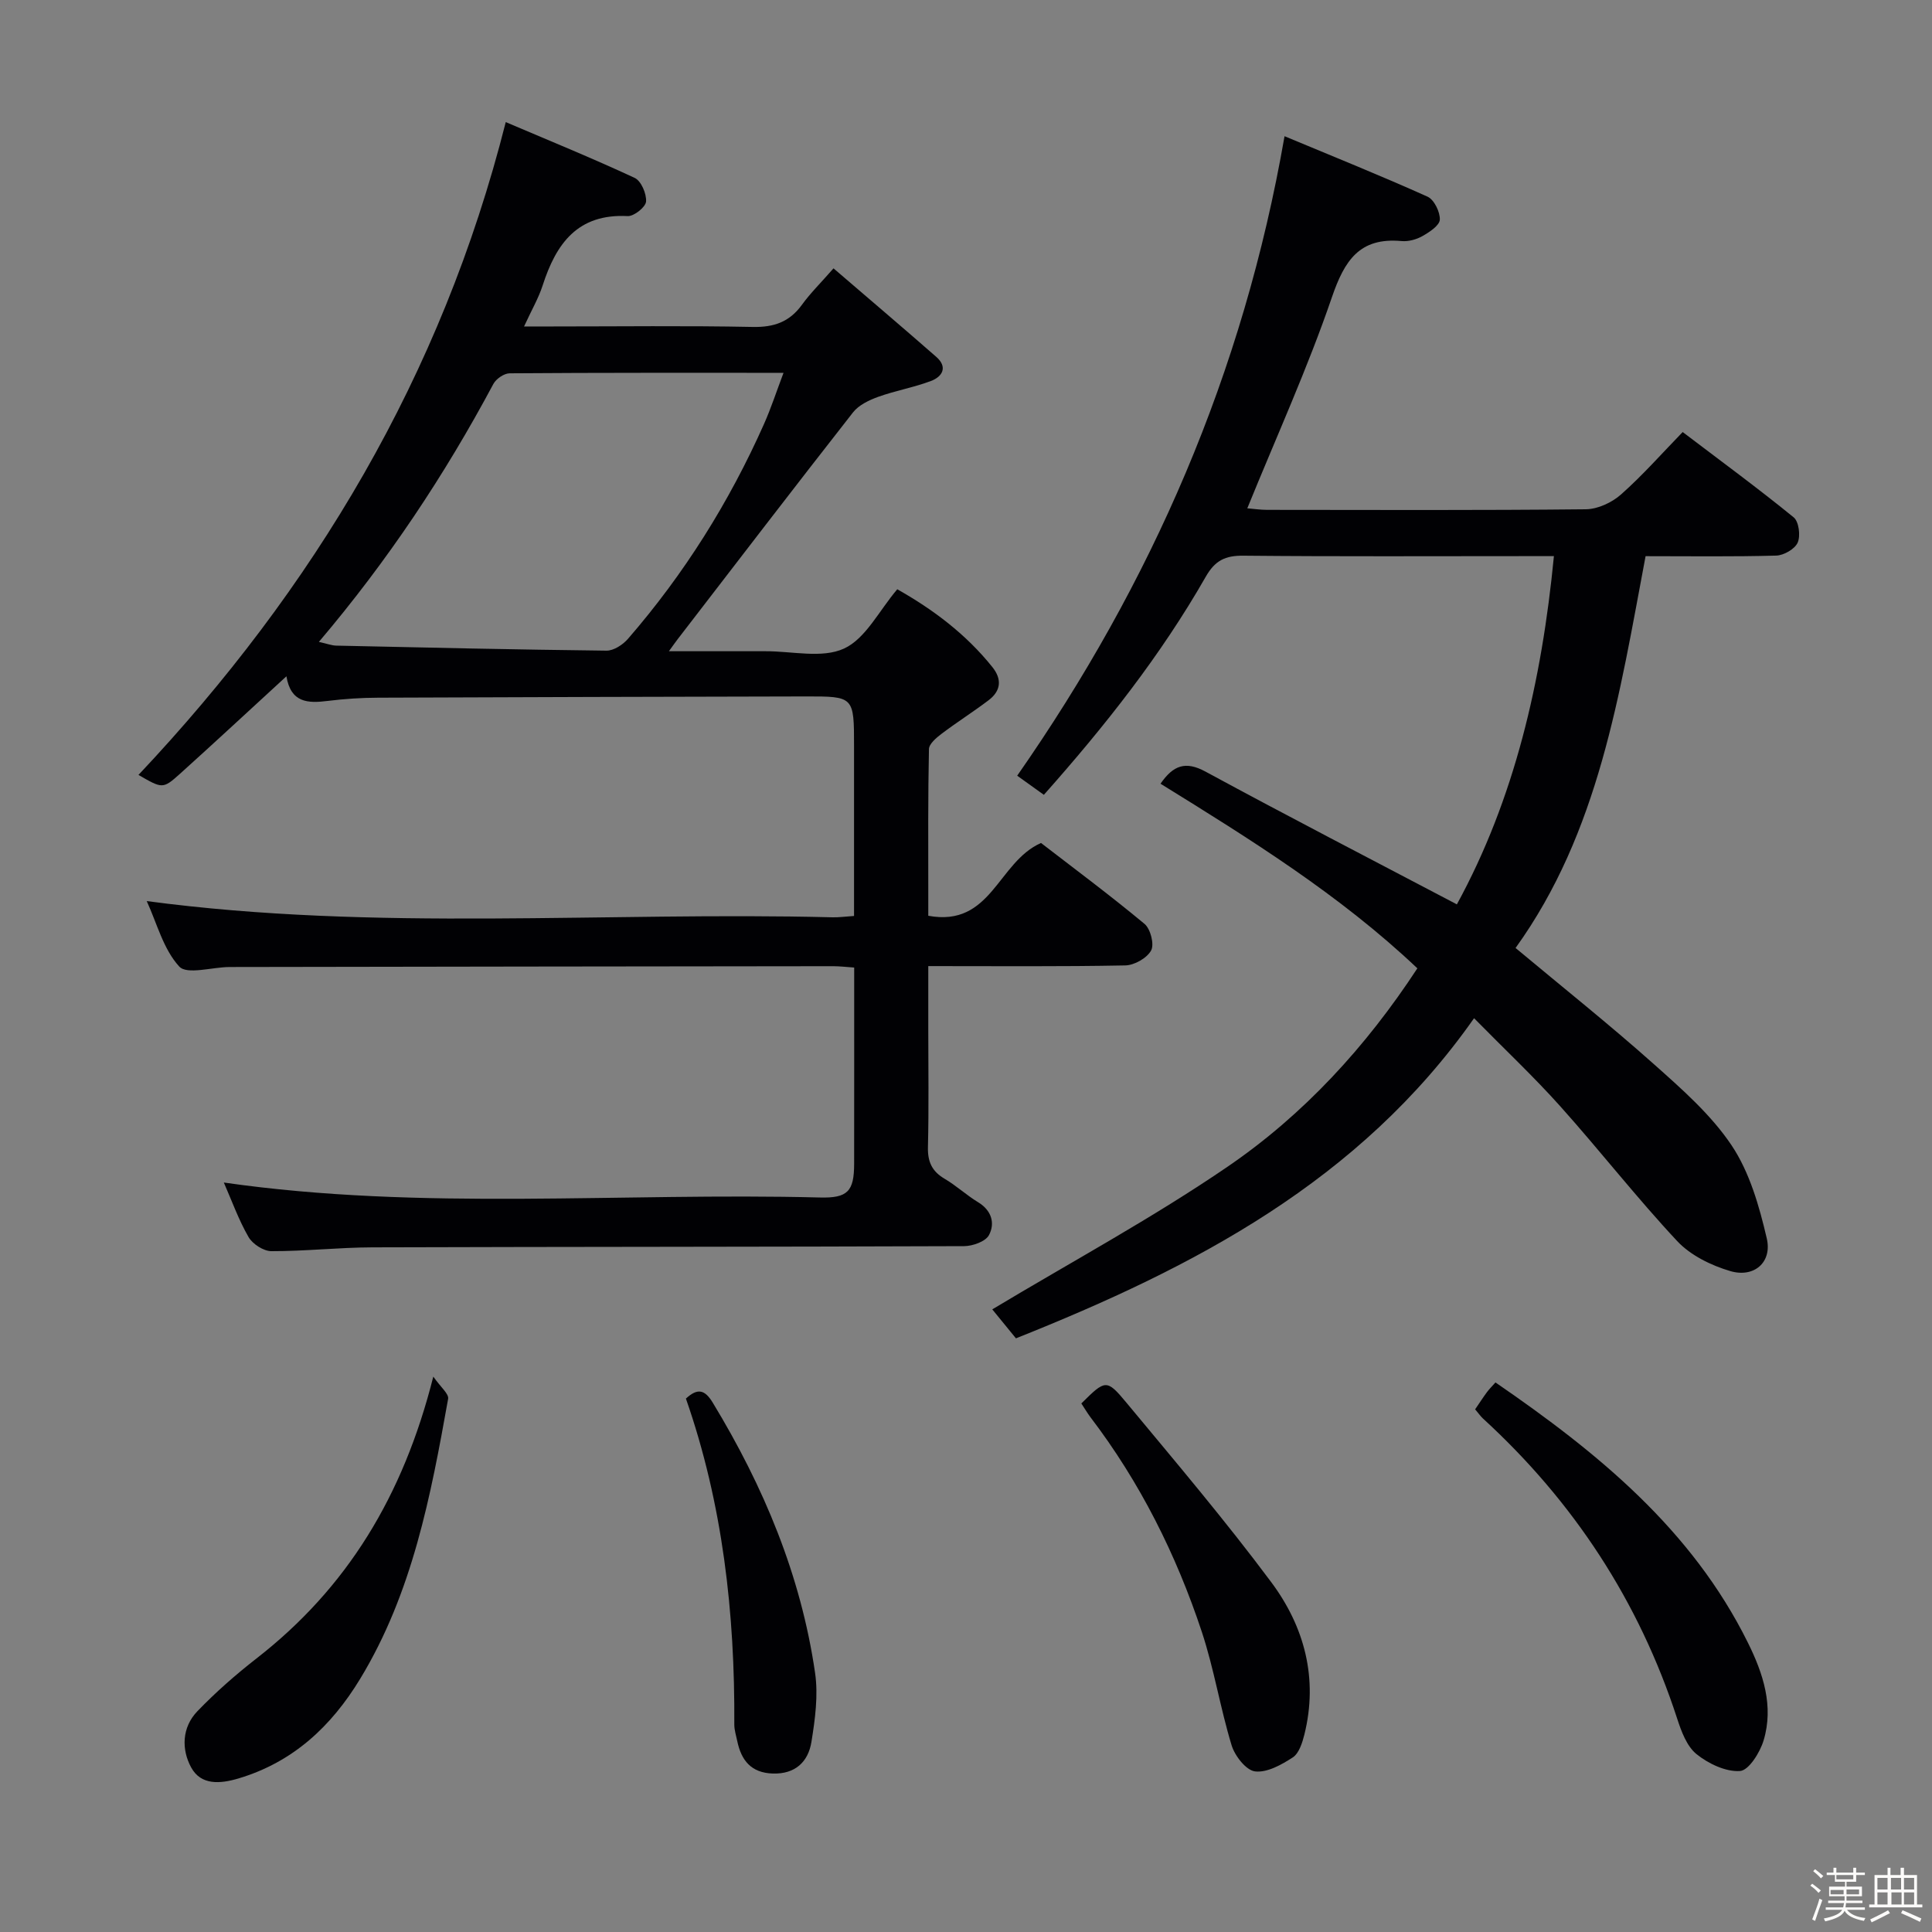<svg enable-background="new 0 0 400 400" viewBox="0 0 400 400" xmlns="http://www.w3.org/2000/svg"><rect x="0" y="0" width="400" height="400" fill="#808080" stroke="none"/><path d="m374.8 390.4.4-.4c.7.5 1.3 1 1.8 1.4l-.5.5c-.5-.6-1.1-1.1-1.7-1.5zm1 7.3-.6-.3c.5-1.4 1.1-2.8 1.5-4.3.2.1.4.2.6.3-.5 1.3-1 2.8-1.5 4.3zm-.4-10.3.4-.4c.4.3 1 .8 1.7 1.4l-.5.5c-.4-.5-1-1-1.6-1.5zm2.5.3h1.7v-1h.6v1h3.5v-1h.6v1h1.8v.5h-1.8v1.4h-2v1h3.2v2h-3.2v.9h3.3v.5h-3.4c0 .3-.1.6-.1.9h4v.5h-3.7c.7.9 1.9 1.5 3.8 1.7-.1.2-.2.4-.3.6-2.1-.4-3.5-1.1-4-2.1-.4 1-1.8 1.7-4 2.2-.1-.2-.2-.4-.3-.6 2.1-.4 3.4-1 3.8-1.8h-3.4v-.5h3.6c.1-.3.1-.6.2-.9h-3.3v-.5h3.4c0-.3 0-.6 0-.9h-3.2v-2h3.3v-1h-2.1v-1.4h-1.7v-.5zm1.1 3.5v1h2.7c0-.3 0-.4 0-.4 0-.1 0-.2 0-.2 0-.1 0-.2 0-.3h-2.7zm1.2-3v.9h3.5v-.9zm4.7 3h-2.6v.6.4h2.6z" fill="#fcfbfa"/><path d="m393.6 386.7h.6v1.5h2.7v6.1h1.1v.6h-11v-.6h1.1v-6.1h2.7v-1.5h.6v1.5h2.1v-1.5zm-2.7 8.8.4.6c-1.2.6-2.5 1.3-3.8 1.9-.1-.2-.2-.4-.3-.6 1.2-.6 2.5-1.2 3.7-1.9zm-2.2-6.7v2.4h2.1v-2.4zm0 3v2.5h2.1v-2.5zm2.8-3v2.4h2.1v-2.4zm.1 3v2.5h2.1v-2.5h-2.2zm5.9 6.1c-1.4-.7-2.7-1.3-3.9-1.8l.3-.6c1.5.6 2.7 1.2 3.9 1.7zm-1.2-9.1h-2.1v2.4h2.1zm-2.1 3v2.5h2.1v-2.5z" fill="#fcfbfa"/><g fill="#010104"><path d="m30.38 186.56c47.56 6.34 94.86 2.16 142.03 3.36 1.29.03 2.58-.16 4.41-.28 0-11.87 0-23.48 0-35.1 0-10.36 0-10.37-10.05-10.35-29.5.07-58.99.13-88.49.26-3.48.01-6.99.24-10.44.67-4.07.51-7.63.42-8.54-5.1-7.61 6.98-14.76 13.63-22.01 20.16-3.57 3.21-3.66 3.12-8.62.26 36.31-38.54 62.76-82.6 76.04-135.16 8.9 3.79 17.9 7.46 26.69 11.55 1.34.62 2.48 3.28 2.36 4.9-.09 1.15-2.51 3.08-3.81 3.01-10.37-.54-14.82 5.72-17.6 14.36-.85 2.63-2.28 5.07-3.85 8.49h5.85c13.83 0 27.67-.18 41.5.1 4.41.09 7.61-1.04 10.19-4.6 1.73-2.39 3.87-4.49 6.53-7.53 7.28 6.26 14.33 12.24 21.28 18.33 2.42 2.12 1.26 4.1-1.11 4.99-3.55 1.34-7.35 2-10.92 3.28-1.9.69-4.03 1.7-5.22 3.23-12.21 15.58-24.24 31.3-36.32 46.98-.39.5-.75 1.03-1.79 2.46h16.46c1.17 0 2.33.01 3.5 0 5.5-.03 11.73 1.54 16.29-.55 4.48-2.05 7.24-7.82 11.03-12.28 7.38 4.16 14.21 9.27 19.68 16.1 2.07 2.58 1.76 4.97-.8 6.9-3.18 2.4-6.56 4.54-9.73 6.94-1.08.82-2.57 2.08-2.59 3.16-.21 9.66-.14 19.33-.14 29v5.5c13.1 2.41 14.35-11.11 23.34-15.07 6.62 5.11 14.19 10.73 21.43 16.75 1.24 1.03 2.06 4.23 1.37 5.5-.87 1.59-3.48 3.07-5.37 3.1-13.32.26-26.65.14-40.77.14v13c0 8.17.13 16.34-.07 24.5-.07 3.02.84 5 3.45 6.53 2.43 1.43 4.53 3.4 6.94 4.86 2.8 1.7 3.54 4.35 2.25 6.8-.7 1.33-3.37 2.28-5.15 2.29-40.83.16-81.66.12-122.49.25-6.98.02-13.96.81-20.93.79-1.62 0-3.89-1.47-4.73-2.92-2.06-3.57-3.47-7.53-5.12-11.29 41.04 5.9 82.29 2.03 123.41 3.1 5.76.15 7.08-1.28 7.09-6.96.02-13.46.01-26.91.01-40.65-1.76-.12-3.04-.28-4.33-.28-41.66.04-83.33.1-124.99.17-3.59.01-8.81 1.65-10.42-.1-3.29-3.58-4.61-8.93-6.73-13.55zm35.64-53.66c1.7.37 2.65.75 3.61.77 18.64.41 37.28.83 55.93 1.04 1.49.02 3.39-1.22 4.45-2.44 11.63-13.41 20.98-28.31 28.19-44.53 1.45-3.27 2.56-6.69 4.02-10.55-19.41 0-38.06-.04-56.71.1-1.15.01-2.79 1.14-3.36 2.2-10.06 18.82-21.8 36.52-36.13 53.41z"/><path d="m265.95 28.2c10.14 4.23 19.96 8.18 29.61 12.52 1.36.61 2.61 3.17 2.54 4.76-.06 1.21-2.15 2.58-3.6 3.4-1.25.71-2.91 1.16-4.32 1.03-8.7-.8-11.81 4-14.43 11.65-5.03 14.7-11.5 28.9-17.51 43.68 1.27.1 2.68.32 4.1.32 22 .02 43.99.11 65.99-.12 2.47-.03 5.4-1.39 7.29-3.07 4.46-3.95 8.43-8.46 12.76-12.92 8 6.07 15.64 11.68 22.98 17.66 1.08.88 1.45 3.82.83 5.23-.58 1.33-2.88 2.65-4.45 2.69-8.96.25-17.93.12-27.04.12-5.39 28.6-9.66 57.15-26.92 81.12 9.79 8.17 19.41 15.83 28.58 24 5.82 5.18 11.89 10.5 16.16 16.88 3.72 5.57 5.72 12.58 7.27 19.24 1.16 4.97-2.64 8.23-7.57 6.77-3.96-1.17-8.21-3.25-10.97-6.2-8.4-8.98-15.98-18.72-24.19-27.89-5.54-6.19-11.62-11.9-17.87-18.26-23.71 33.77-57.94 51.57-94.85 66.28-1.75-2.14-3.51-4.3-4.9-6 16.35-9.82 33.13-18.88 48.78-29.58 15.73-10.76 28.59-24.79 39.23-41.03-16.1-15.23-34.57-26.71-53.18-38.22 2.65-3.83 5.18-4.75 9.33-2.5 17.06 9.25 34.3 18.16 52.03 27.48 11.89-21.75 17.58-46.13 20.09-72.1-2.21 0-4 0-5.79 0-19.5 0-38.99.1-58.49-.09-3.76-.04-5.88.98-7.81 4.37-9.28 16.24-20.81 30.85-33.51 45.14-1.86-1.33-3.56-2.55-5.52-3.96 27.85-39.93 46.82-83.35 55.35-132.4z"/><path d="m305.41 291.79c.93-1.36 1.64-2.47 2.43-3.54.49-.66 1.08-1.24 1.78-2.03 21.14 14.52 40.66 30.41 52.29 53.93 3.13 6.32 5.36 13.08 3.23 20.17-.75 2.51-3.07 6.22-4.89 6.35-2.96.2-6.55-1.52-9.01-3.5-2.01-1.63-3.14-4.7-4-7.35-7.91-24.31-21.43-44.94-40.25-62.17-.46-.44-.84-.99-1.58-1.86z"/><path d="m89.71 285.01c1.52 2.19 3.25 3.57 3.07 4.6-3.59 20.09-7.39 40.15-18.21 57.97-5.97 9.84-13.9 17.26-25.2 20.63-3.8 1.13-7.75 1.44-9.78-2.26-2.06-3.75-1.93-8.32 1.26-11.64 3.79-3.94 7.95-7.59 12.26-10.95 18.69-14.55 30.36-33.56 36.6-58.35z"/><path d="m223.88 290.57c4.96-4.92 5.21-5.13 9.32-.18 10.17 12.25 20.48 24.41 29.99 37.17 6.87 9.21 9.76 19.93 6.87 31.55-.43 1.71-1.11 3.89-2.4 4.74-2.33 1.52-5.33 3.2-7.82 2.9-1.86-.23-4.18-3.21-4.85-5.41-2.36-7.74-3.63-15.82-6.17-23.49-5.3-16-12.79-30.96-23.06-44.44-.68-.91-1.26-1.91-1.88-2.84z"/><path d="m142.01 289.56c2.44-2.24 3.92-1.85 5.56.85 10.53 17.34 18.25 35.77 21.18 55.92.68 4.65.01 9.61-.75 14.31-.67 4.13-3.36 6.71-8.03 6.55-4.46-.15-6.5-2.73-7.33-6.72-.23-1.13-.61-2.27-.61-3.41.14-23.03-2.39-45.67-10.02-67.5z"/></g></svg>